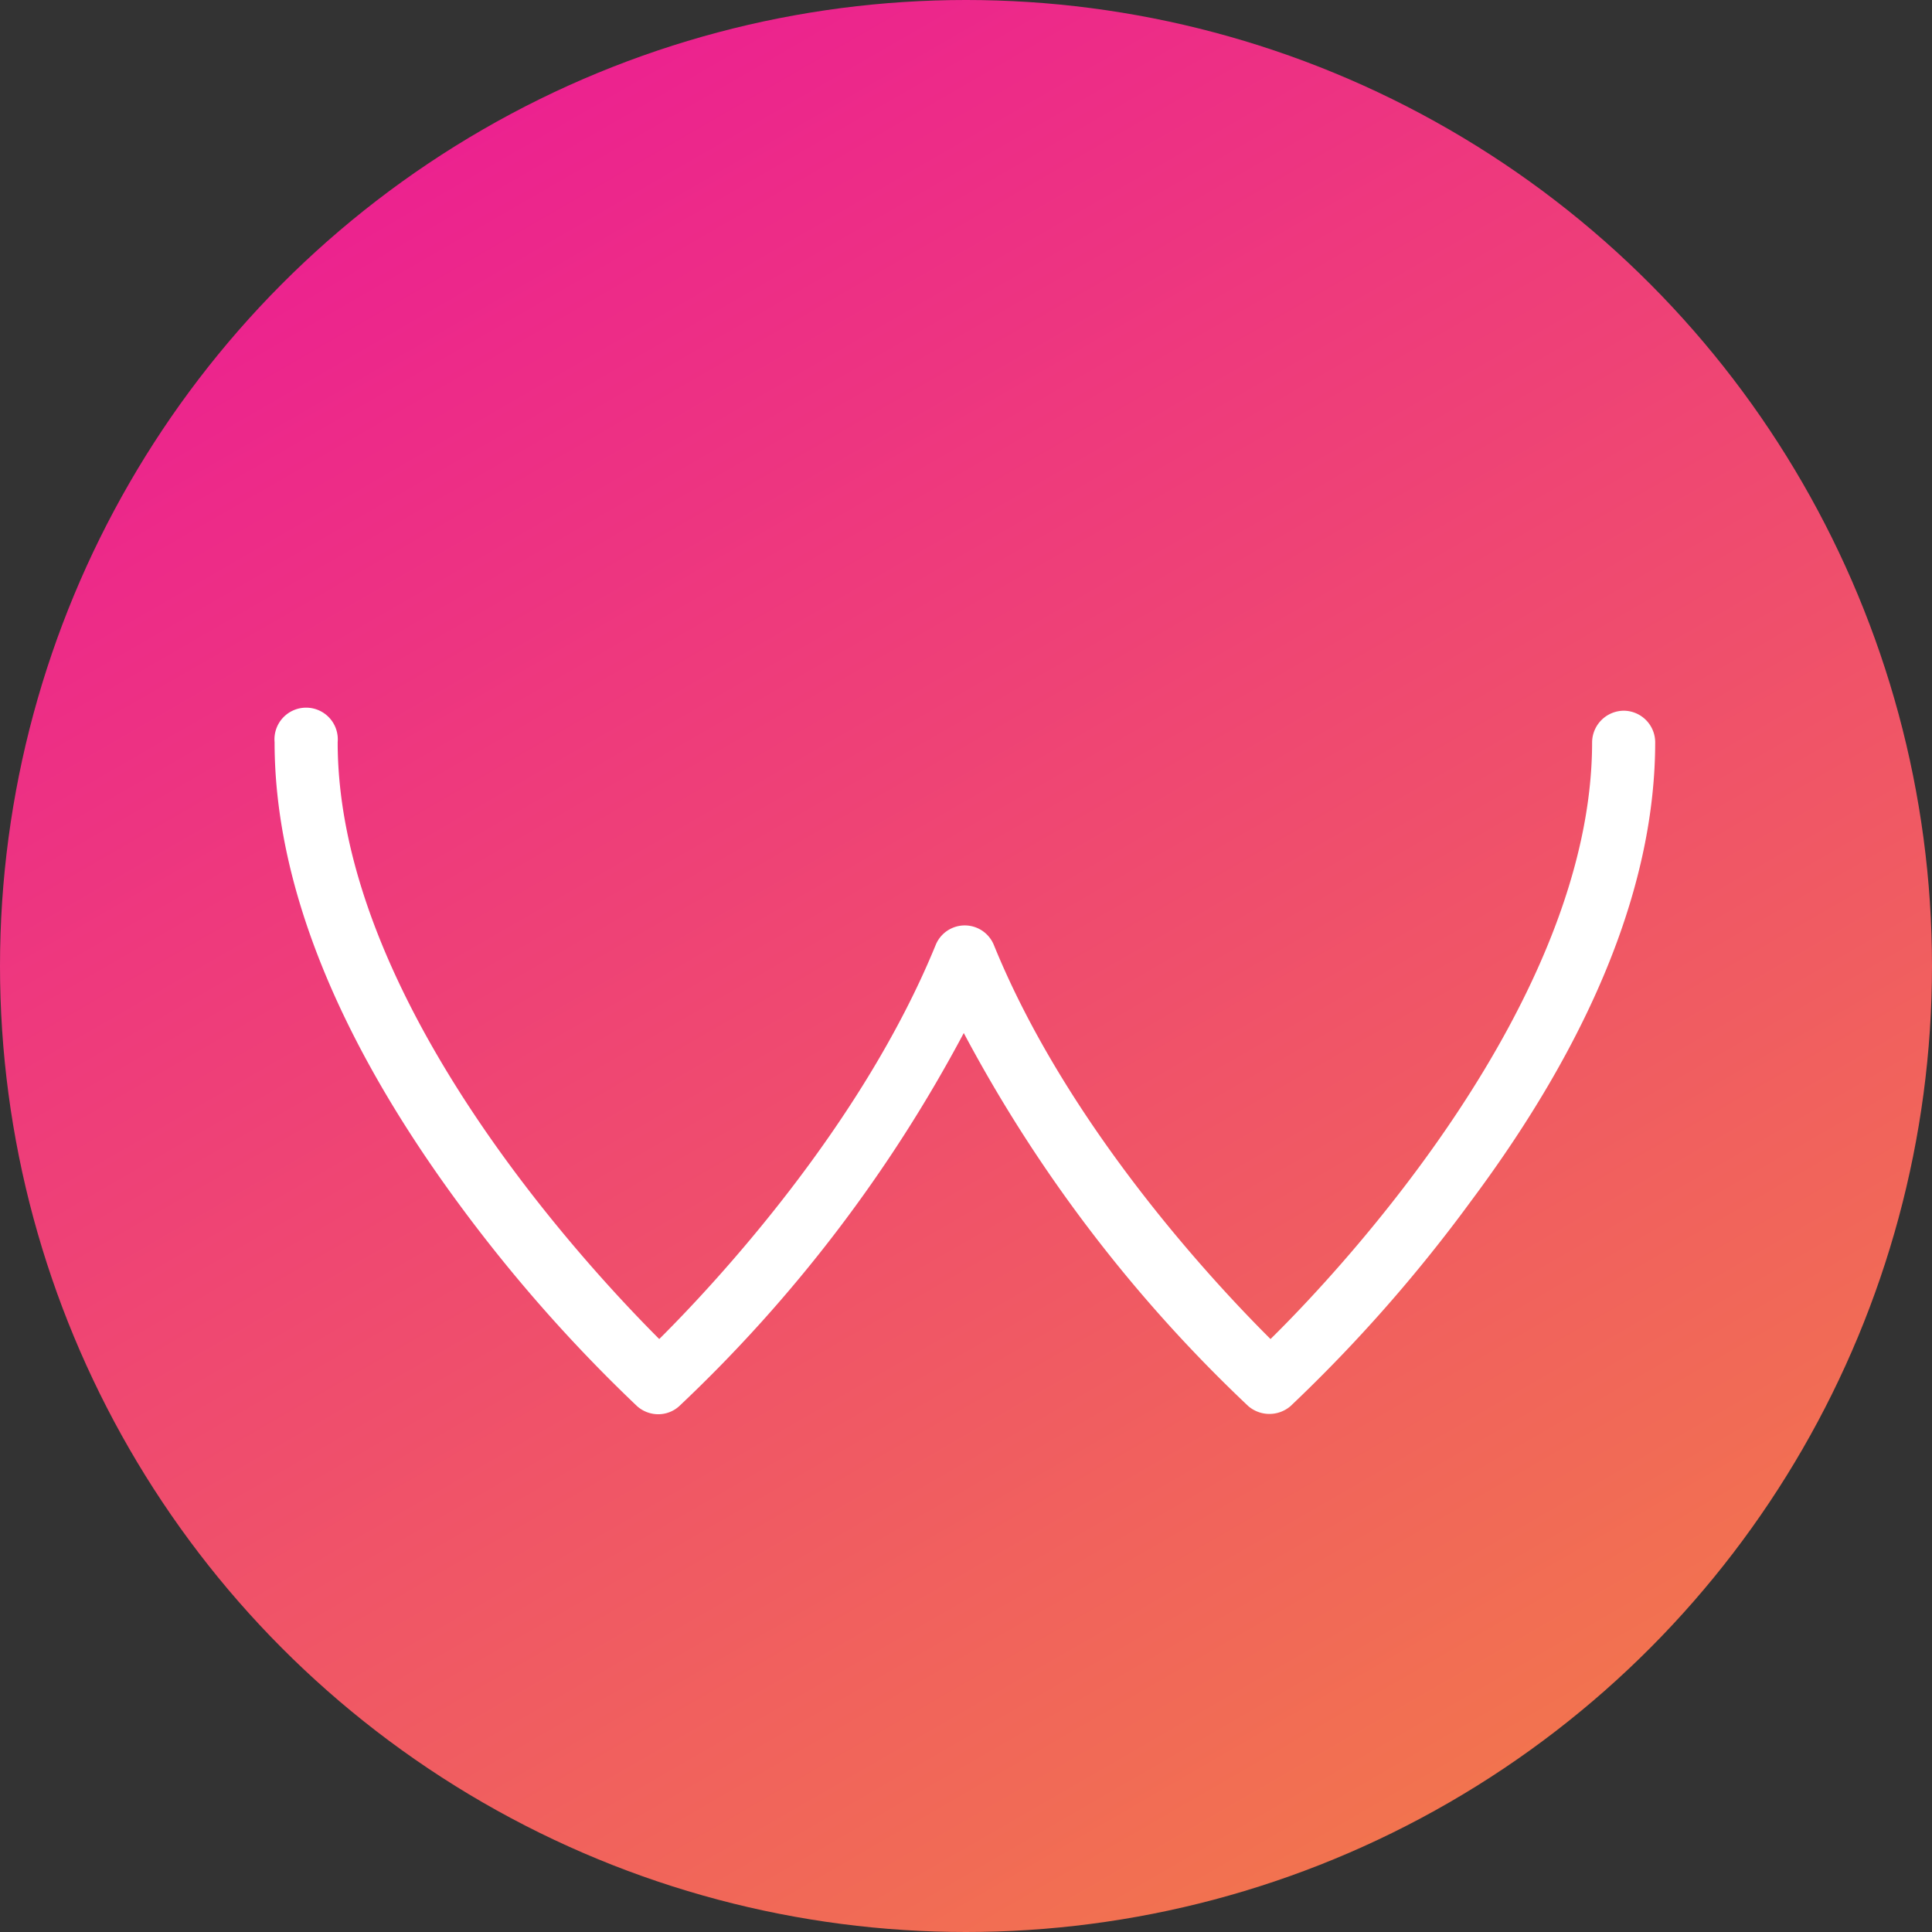 <svg xmlns="http://www.w3.org/2000/svg" xmlns:xlink="http://www.w3.org/1999/xlink" viewBox="0 0 78.1 78.1"><rect x="0" y="0" width="78.1" height="78.1" fill="#333333" stroke="none"/><defs><style>.cls-1{fill:url(#linear-gradient);}.cls-2{fill:#fff;}</style><linearGradient id="linear-gradient" x1="58.58" y1="72.88" x2="19.52" y2="5.23" gradientUnits="userSpaceOnUse"><stop offset="0" stop-color="#f2734f"/><stop offset="1" stop-color="#ec228f"/></linearGradient></defs><g id="Layer_2" data-name="Layer 2"><g id="Layer_1-2" data-name="Layer 1"><circle class="cls-1" cx="39.05" cy="39.05" r="39.05"/><path class="cls-2" d="M65.64,28.73A1.29,1.29,0,0,0,64.36,30c0,10.45-10.09,21.27-13,24.13-2.26-2.25-8.19-8.58-11.18-15.92a1.27,1.27,0,0,0-2.36,0c-3,7.33-8.91,13.67-11.17,15.92-2.86-2.86-13-13.68-13-24.13a1.28,1.28,0,1,0-2.55,0c0,5.64,2.48,11.89,7.37,18.56a61.86,61.86,0,0,0,7.28,8.28,1.29,1.29,0,0,0,.86.33,1.26,1.26,0,0,0,.85-.33,58.44,58.44,0,0,0,11.5-15.08,58.44,58.44,0,0,0,11.5,15.08,1.31,1.31,0,0,0,1.71,0,61.51,61.51,0,0,0,7.29-8.28C64.43,41.9,66.91,35.65,66.91,30A1.28,1.28,0,0,0,65.64,28.73Z"/></g></g></svg>